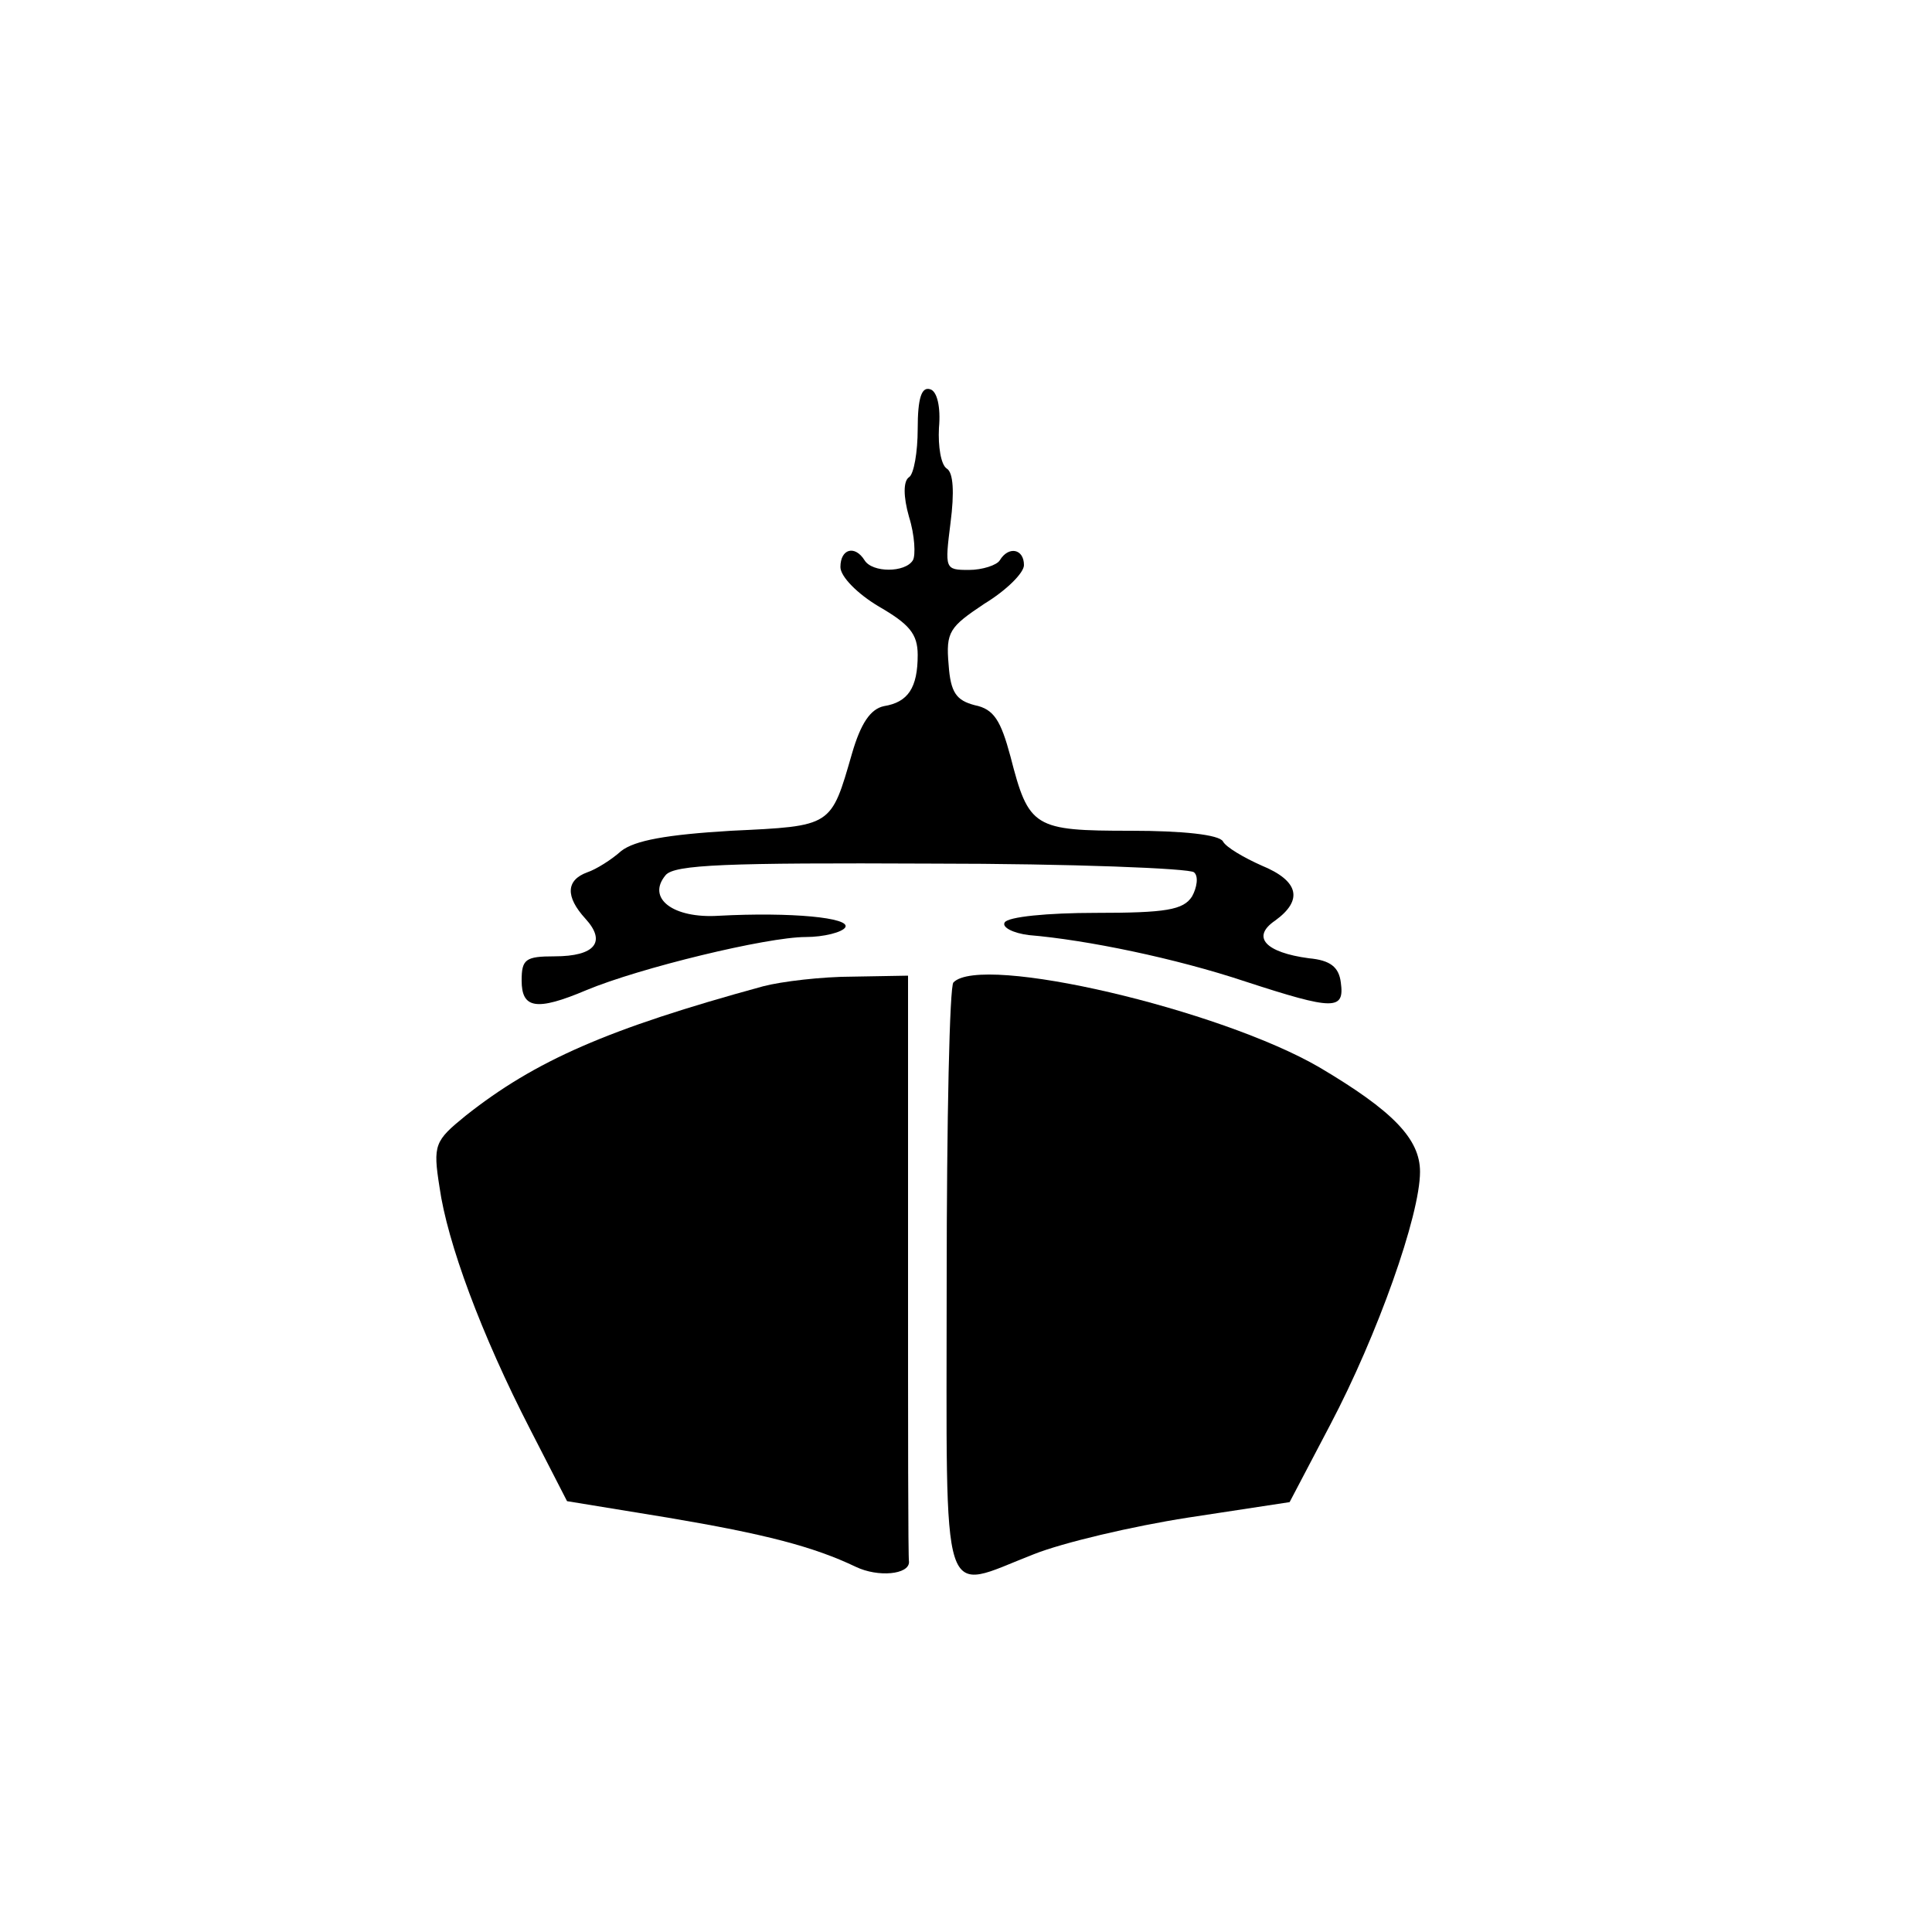 <?xml version="1.0" standalone="no"?>
<!DOCTYPE svg PUBLIC "-//W3C//DTD SVG 20010904//EN"
 "http://www.w3.org/TR/2001/REC-SVG-20010904/DTD/svg10.dtd">
<svg version="1.0" xmlns="http://www.w3.org/2000/svg"
 width="200pt" height="200pt" viewBox="0 0 200 200"
 preserveAspectRatio="xMidYMid meet">

<g transform="translate(0,200) scale(0.1,-0.1)"
fill="#000000" stroke="none">
<path d="M950 1556 c0 -24 -4 -47 -9 -50 -6 -4 -6 -20 0 -41 6 -19 7 -40 4
-45 -8 -13 -42 -13 -50 0 -10 16 -25 12 -25 -7 0 -10 18 -28 40 -41 31 -18 40
-28 40 -50 0 -34 -10 -49 -35 -53 -14 -3 -24 -18 -33 -49 -22 -76 -20 -75
-125 -80 -67 -4 -100 -10 -114 -21 -10 -9 -26 -19 -35 -22 -22 -8 -23 -25 -2
-48 22 -24 10 -39 -32 -39 -30 0 -34 -3 -34 -25 0 -29 15 -32 67 -10 55 23
187 55 227 55 19 0 38 5 41 10 6 10 -56 16 -131 12 -47 -3 -75 18 -55 42 9 11
63 13 275 12 146 0 268 -5 272 -9 5 -4 3 -16 -2 -25 -9 -14 -27 -17 -100 -17
-49 0 -91 -4 -94 -10 -3 -5 9 -11 25 -13 60 -5 152 -24 224 -48 92 -30 103
-30 99 -1 -2 16 -11 23 -33 25 -45 6 -60 22 -35 39 29 21 25 41 -14 57 -18 8
-37 19 -40 25 -4 7 -42 11 -95 11 -101 0 -106 3 -125 77 -10 37 -17 49 -37 53
-19 5 -25 13 -27 42 -3 34 1 39 37 63 23 14 41 32 41 40 0 17 -16 20 -25 5 -3
-5 -18 -10 -32 -10 -25 0 -25 1 -19 49 4 31 3 52 -4 56 -6 4 -9 23 -8 42 2 22
-2 38 -9 40 -9 3 -13 -9 -13 -41z"/>
<path d="M790 979 c-161 -44 -236 -77 -308 -134 -32 -26 -34 -30 -27 -74 8
-57 43 -152 94 -251 l38 -74 104 -17 c101 -17 151 -30 195 -51 23 -11 55 -8
55 5 -1 4 -1 142 -1 307 l0 300 -57 -1 c-32 0 -74 -5 -93 -10z"/>
<path d="M987 983 c-4 -3 -7 -143 -7 -310 0 -345 -8 -320 90 -282 30 12 102
29 160 38 l105 16 42 80 c49 93 93 217 93 262 0 34 -28 63 -104 108 -103 60
-350 118 -379 88z"/>
</g>
</svg>
